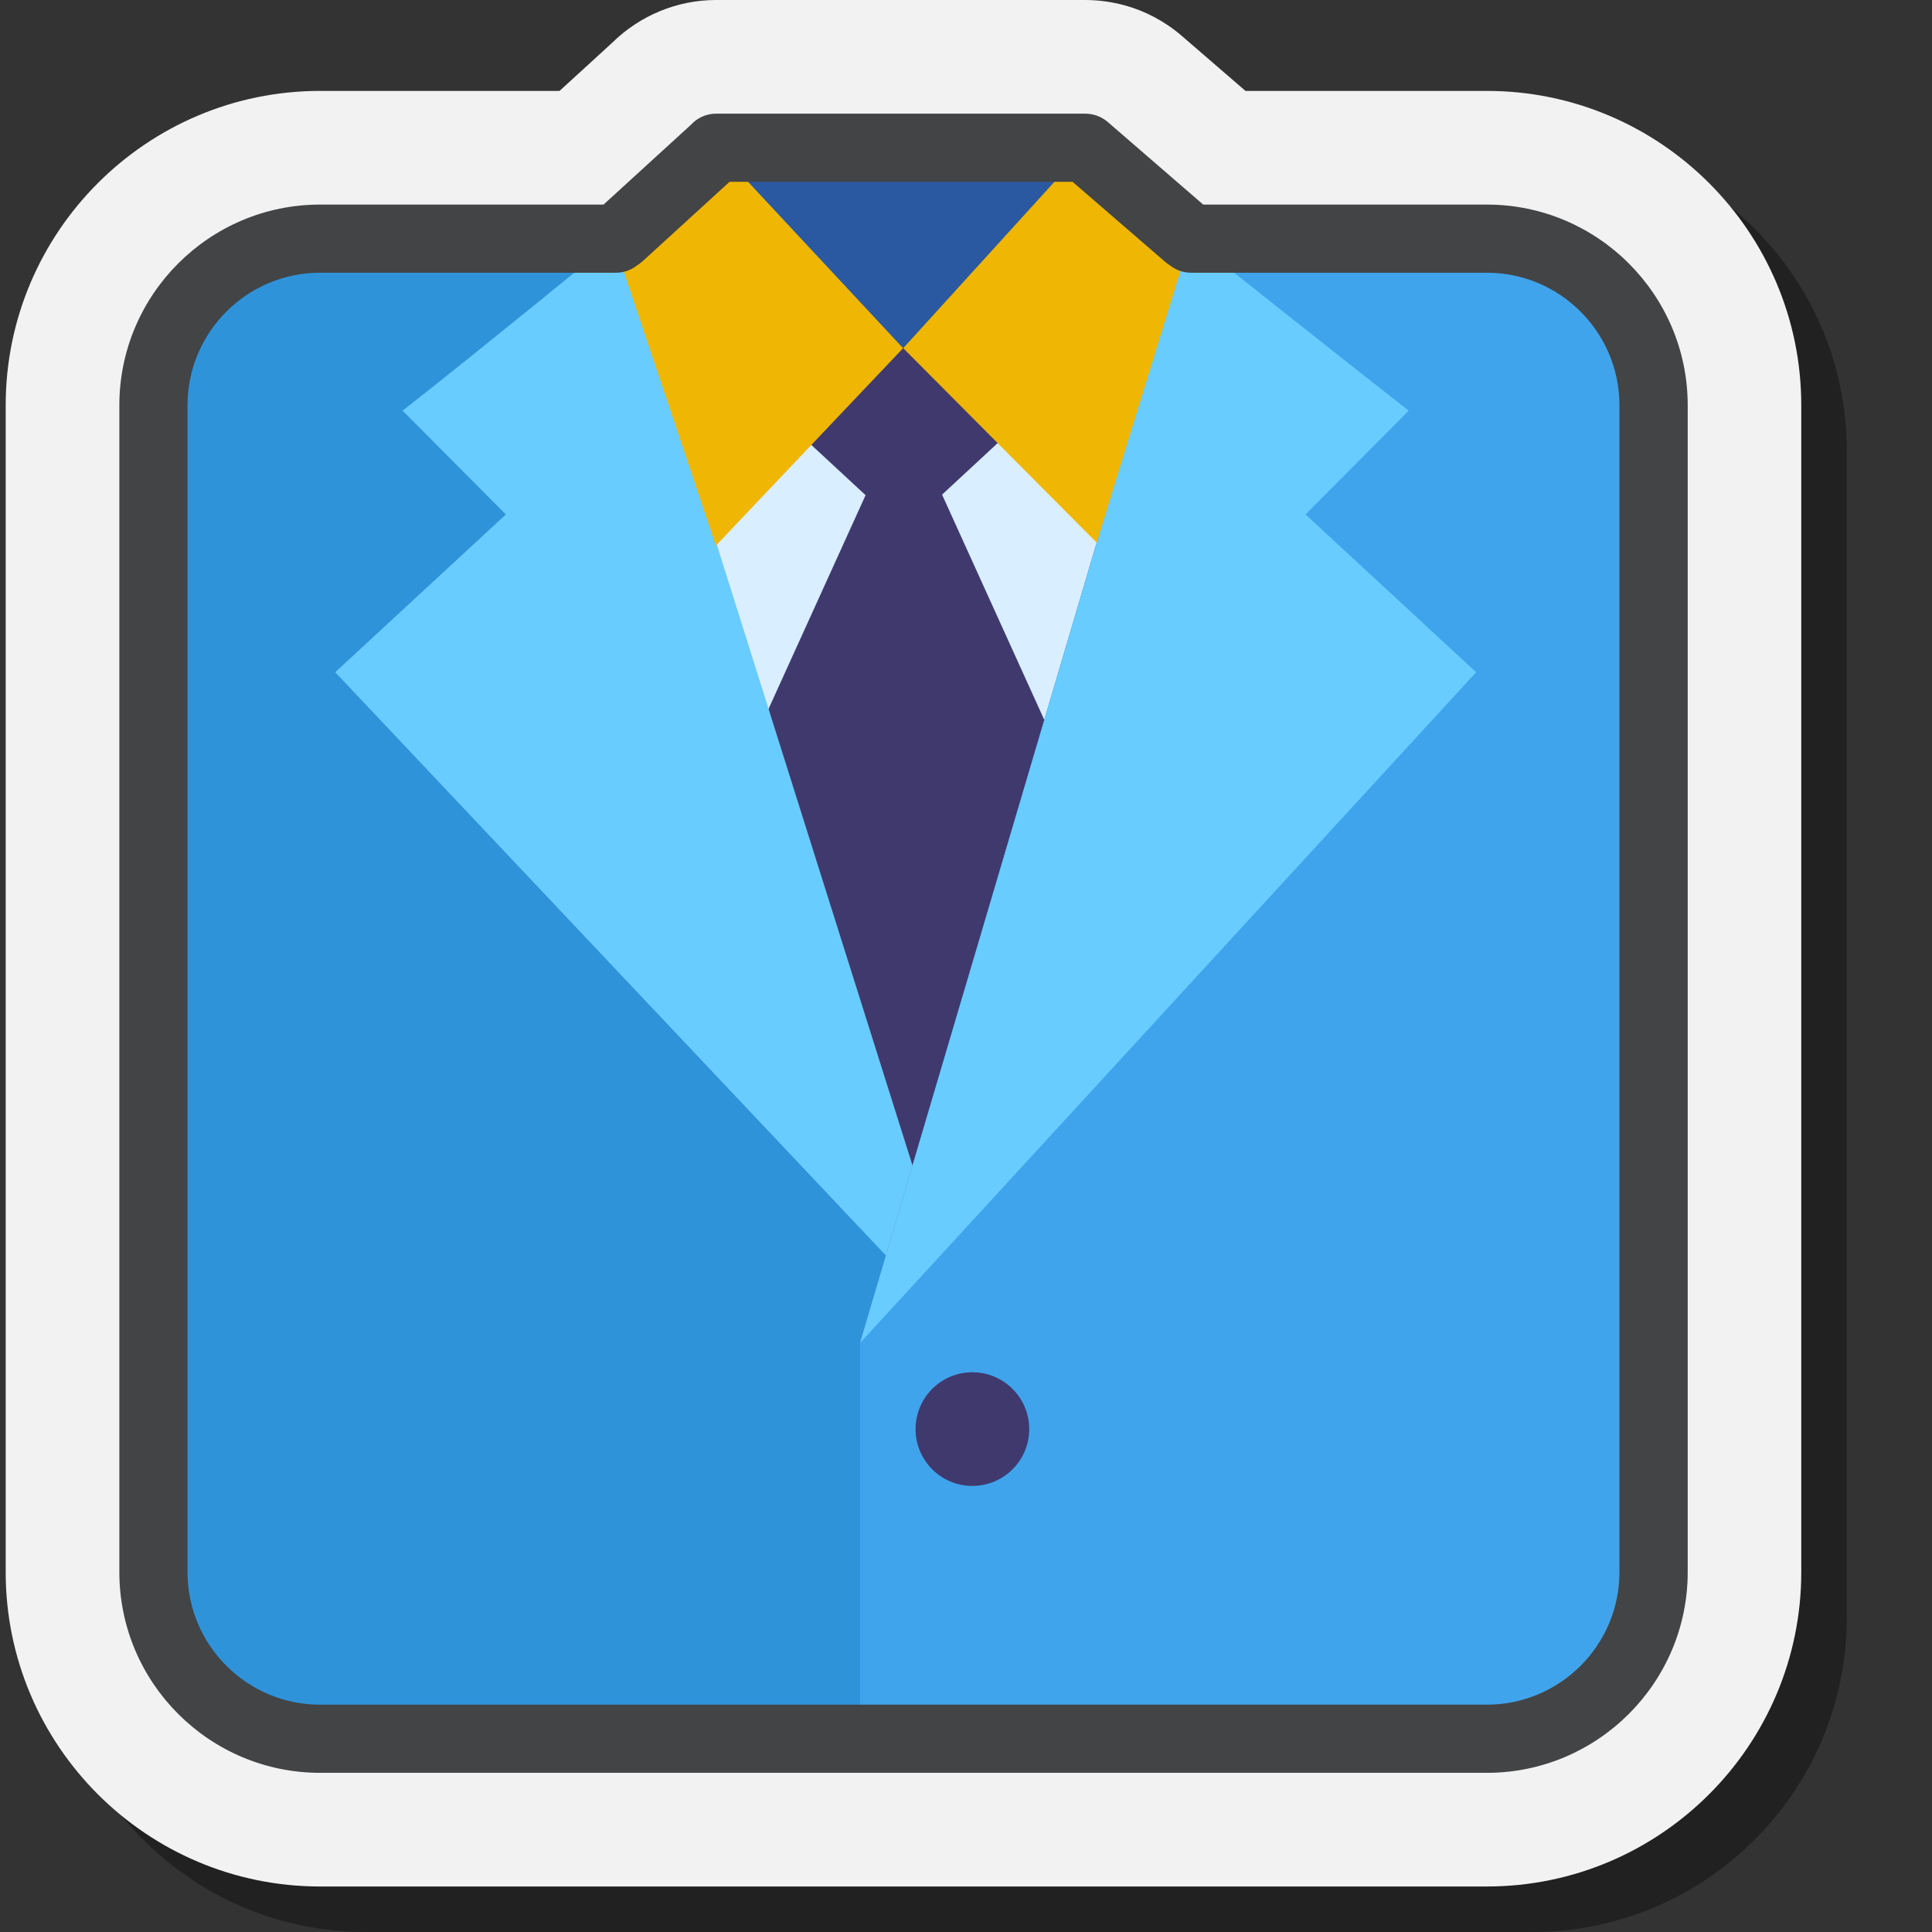 <svg width="18" height="18" viewBox="0 0 18 18" fill="none" xmlns="http://www.w3.org/2000/svg">
<rect x="0" y="0" width="18" height="18" fill="#333333" stroke="none"/>
<g clip-path="url(#clip0_87032_30064)">
<path opacity="0.35" d="M3.406 18C1.791 18 0.477 16.686 0.477 15.071V4.2C0.477 2.585 1.791 1.271 3.406 1.271H5.636L6.126 0.823C6.383 0.569 6.732 0.424 7.094 0.424H10.532C10.657 0.424 10.782 0.441 10.902 0.474C11.088 0.523 11.277 0.622 11.434 0.758L12.027 1.271H14.276C15.892 1.271 17.206 2.585 17.206 4.2V15.071C17.206 16.686 15.892 18 14.276 18H3.406Z" fill="black"/>
<path d="M2.982 17.576C1.367 17.576 0.053 16.262 0.053 14.647V3.776C0.053 2.161 1.367 0.847 2.982 0.847H5.213L5.703 0.399C5.96 0.145 6.309 0 6.671 0H10.109C10.234 0 10.358 0.017 10.479 0.05C10.665 0.1 10.854 0.199 11.01 0.334L11.604 0.847H13.853C15.468 0.847 16.782 2.161 16.782 3.776V14.647C16.782 16.262 15.468 17.576 13.853 17.576H2.982Z" fill="#F2F2F2"/>
<path d="M13.853 16.2H2.982C2.125 16.2 1.429 15.505 1.429 14.647V3.776C1.429 2.919 2.125 2.224 2.982 2.224H13.853C14.71 2.224 15.406 2.919 15.406 3.776V14.647C15.406 15.505 14.71 16.2 13.853 16.2Z" fill="#2F93DA"/>
<path d="M5.762 2.468H11.034L8.509 11.219L5.762 2.468Z" fill="#D9EEFF"/>
<path d="M6.671 1.377H10.109L10.117 3.693H6.679L6.671 1.377Z" fill="#2B59A1"/>
<path d="M8.418 4.941L6.586 3.244H10.249L8.418 4.941Z" fill="#40396E"/>
<path d="M9.934 7.158L8.422 3.826L6.909 7.158L8.422 11.397L9.934 7.158Z" fill="#40396E"/>
<path d="M3.751 3.826C4.428 3.298 5.771 2.197 5.771 2.197L9.023 12.512L3.123 6.263L4.713 4.793L3.751 3.826Z" fill="#68CCFF"/>
<path d="M13.853 2.224H11.055L8.013 12.512V16.2H11.524H13.076H13.853C14.711 16.2 15.406 15.505 15.406 14.647V3.776C15.406 2.919 14.71 2.224 13.853 2.224Z" fill="#707CC0"/>
<path d="M13.853 2.224H11.055L8.013 12.512V16.2H11.524H13.076H13.853C14.711 16.2 15.406 15.505 15.406 14.647V3.776C15.406 2.919 14.71 2.224 13.853 2.224Z" fill="#40A4EC"/>
<path d="M9.059 13.844C9.352 13.844 9.589 13.607 9.589 13.315C9.589 13.022 9.352 12.785 9.059 12.785C8.767 12.785 8.53 13.022 8.53 13.315C8.53 13.607 8.767 13.844 9.059 13.844Z" fill="#40396E"/>
<path d="M13.125 3.826C12.448 3.298 11.065 2.197 11.065 2.197L8.013 12.512L13.753 6.263L12.163 4.793L13.125 3.826Z" fill="#68CCFF"/>
<path d="M8.414 3.244L6.67 5.083L5.718 2.25L6.674 1.377L8.414 3.244Z" fill="#EFB604"/>
<path d="M8.415 3.244L10.218 5.056L11.091 2.224L10.112 1.377L8.415 3.244Z" fill="#EFB604"/>
<path d="M13.853 16.517H2.982C1.951 16.517 1.112 15.678 1.112 14.647V3.776C1.112 2.745 1.951 1.906 2.982 1.906H5.623L6.439 1.161C6.497 1.098 6.579 1.059 6.671 1.059H10.109C10.139 1.059 10.168 1.063 10.195 1.07C10.24 1.082 10.283 1.104 10.32 1.136L11.21 1.906H13.853C14.884 1.906 15.724 2.745 15.724 3.776V14.647C15.724 15.678 14.884 16.517 13.853 16.517ZM2.982 2.541C2.301 2.541 1.747 3.095 1.747 3.776V14.647C1.747 15.328 2.301 15.882 2.982 15.882H13.853C14.534 15.882 15.088 15.328 15.088 14.647V3.776C15.088 3.095 14.534 2.541 13.853 2.541H11.098C11.026 2.541 10.956 2.517 10.9 2.472C10.885 2.463 10.87 2.452 10.856 2.44L9.993 1.694H6.797L5.986 2.435C5.97 2.449 5.953 2.462 5.935 2.473C5.879 2.517 5.81 2.541 5.738 2.541H2.982Z" fill="#424446"/>
</g>
<defs>
<clipPath id="clip0_87032_30064">
<rect width="17.4" height="18" fill="white"/>
</clipPath>
</defs>
</svg>
